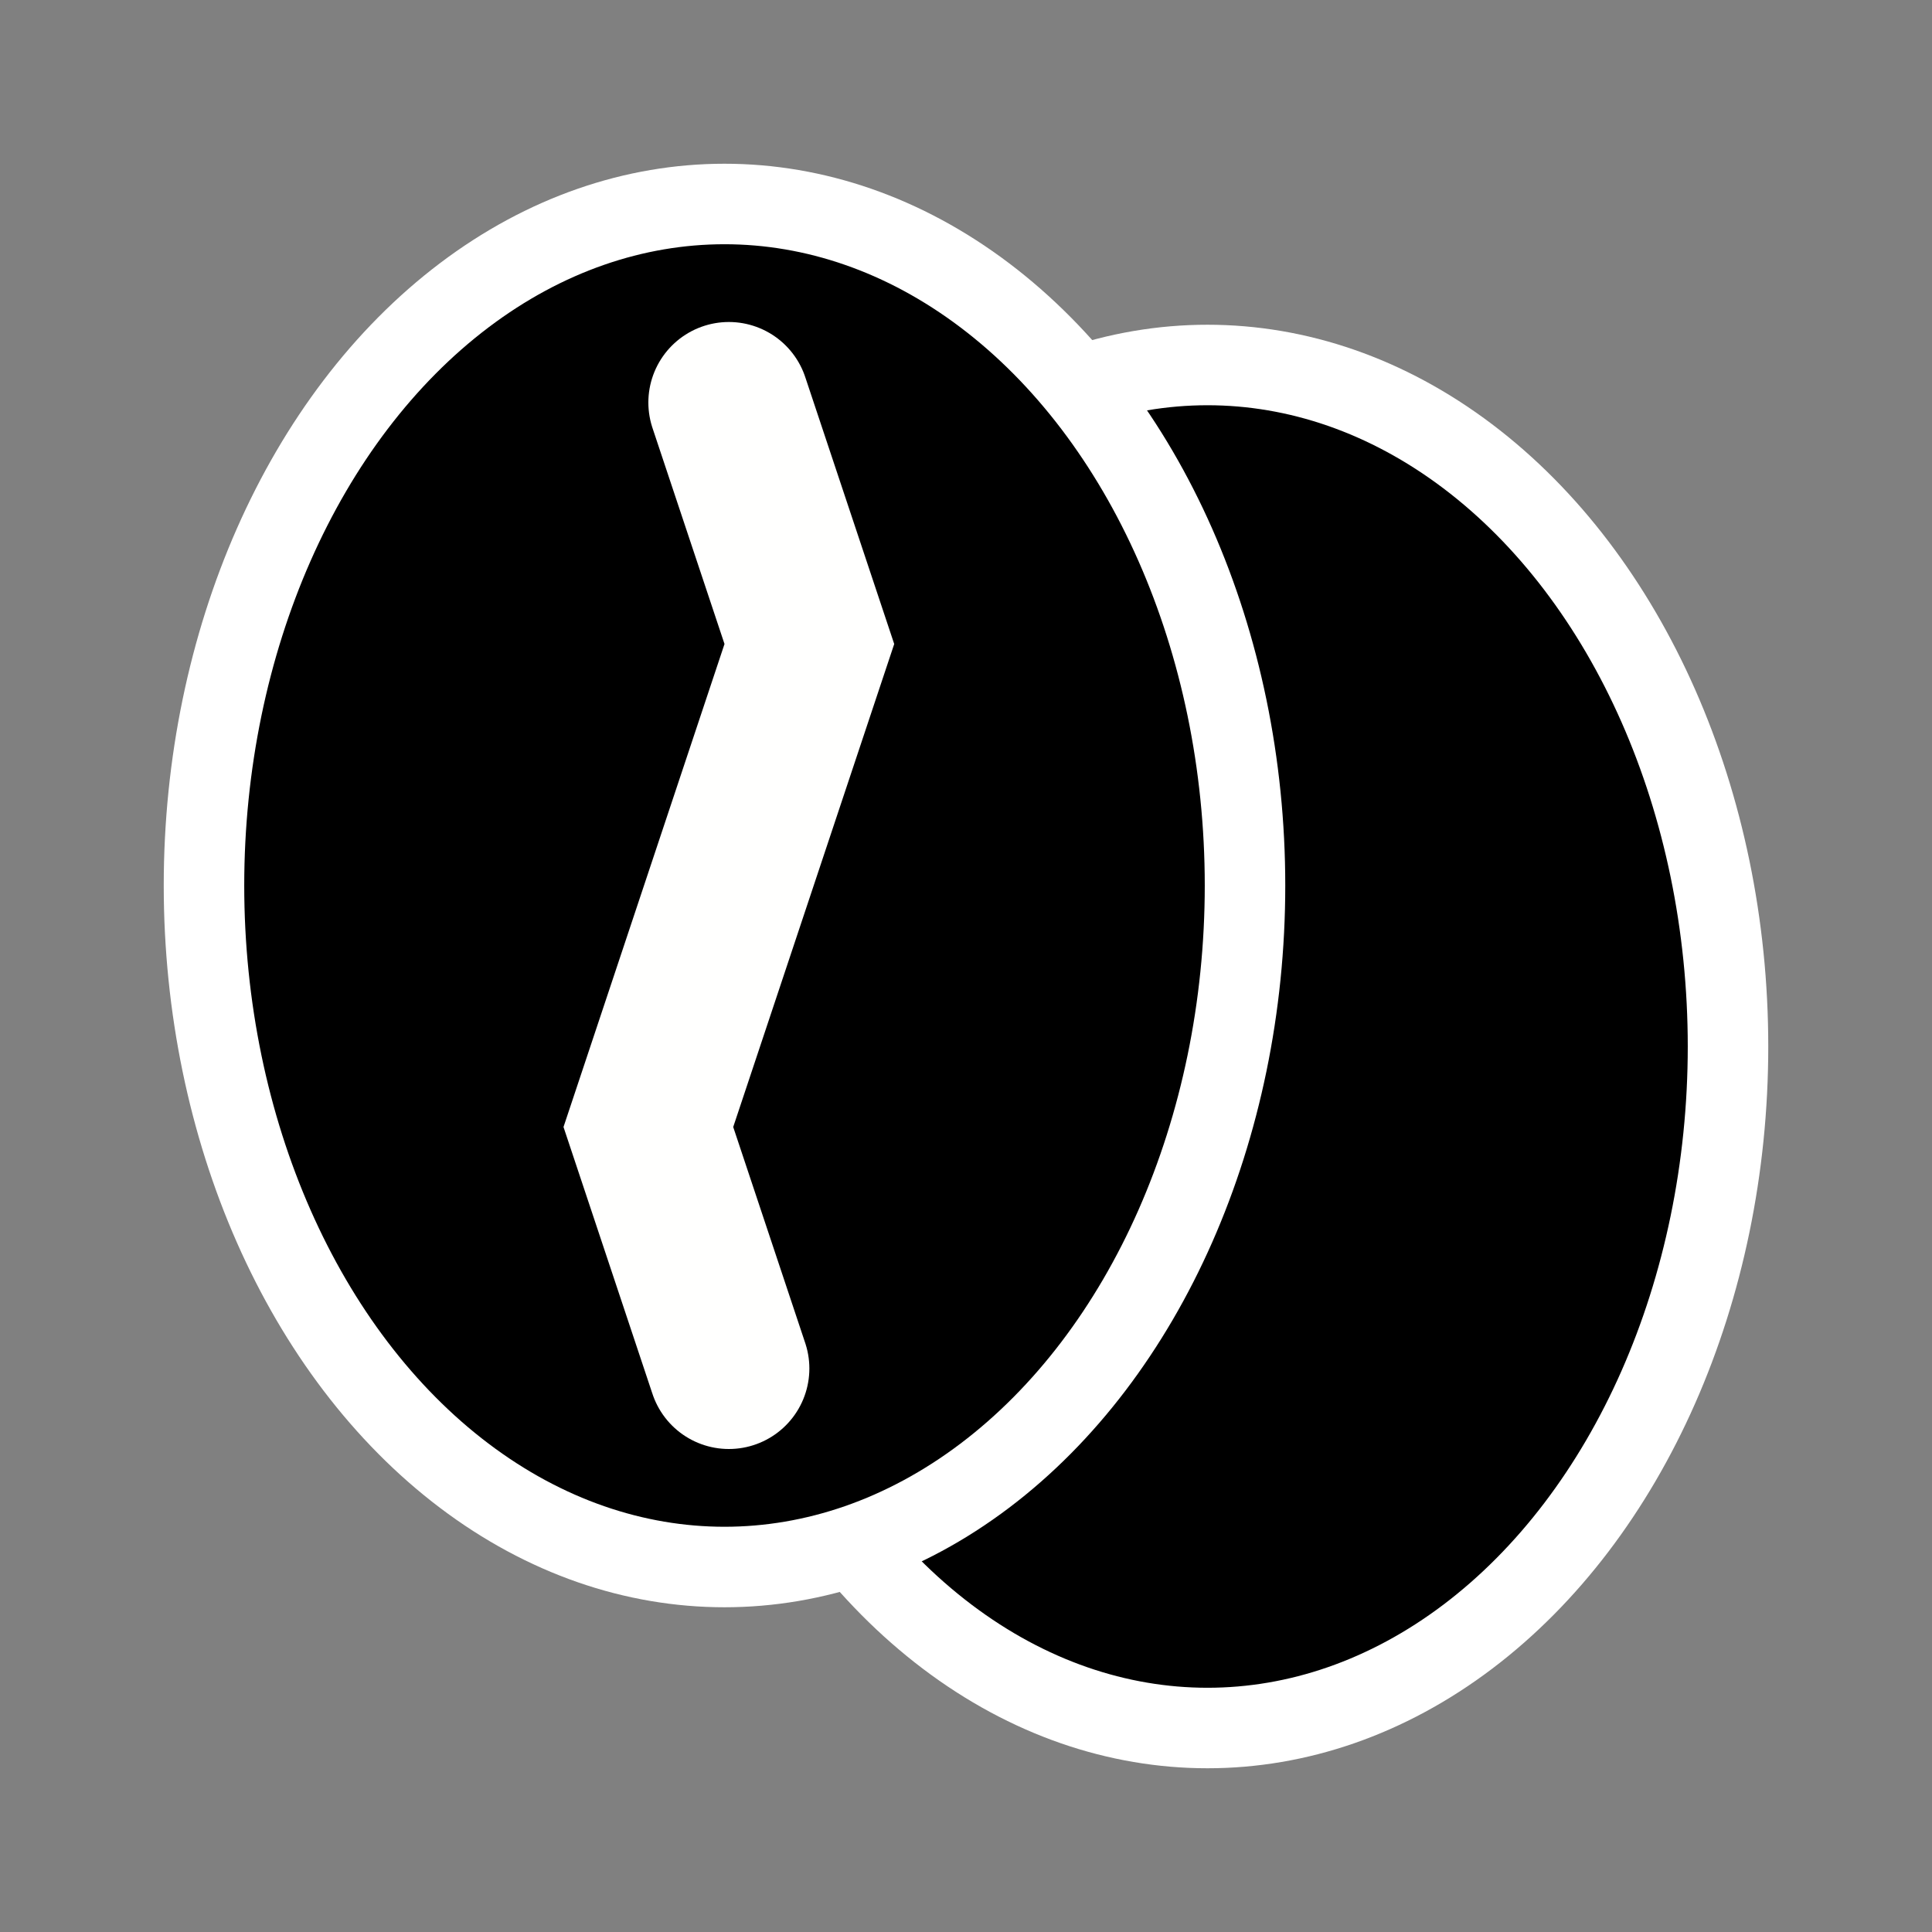 <?xml version="1.0" encoding="UTF-8" standalone="no"?>
<!-- Created with Inkscape (http://www.inkscape.org/) -->

<svg
   width="24cm"
   height="24cm"
   viewBox="0 0 240 240"
   version="1.1"
   id="svg5"
   inkscape:version="1.1.2 (0a00cf5339, 2022-02-04)"
   sodipodi:docname="beans-icon-layer.svg"
   xmlns:inkscape="http://www.inkscape.org/namespaces/inkscape"
   xmlns:sodipodi="http://sodipodi.sourceforge.net/DTD/sodipodi-0.dtd"
   xmlns="http://www.w3.org/2000/svg"
   xmlns:svg="http://www.w3.org/2000/svg">
  <rect x="0" y="0" width="240" height="240" fill="#808080" stroke="none"/>
  <sodipodi:namedview
     id="namedview7"
     pagecolor="#ffffff"
     bordercolor="#666666"
     borderopacity="1.0"
     inkscape:pageshadow="2"
     inkscape:pageopacity="0.0"
     inkscape:pagecheckerboard="true"
     inkscape:document-units="cm"
     showgrid="true"
     units="cm"
     width="24cm"
     inkscape:zoom="0.5"
     inkscape:cx="60"
     inkscape:cy="377"
     inkscape:window-width="1467"
     inkscape:window-height="1144"
     inkscape:window-x="451"
     inkscape:window-y="0"
     inkscape:window-maximized="0"
     inkscape:current-layer="layer1"
     inkscape:lockguides="true">
    <inkscape:grid
       type="xygrid"
       id="grid824"
       dotted="false"
       units="cm"
       spacingx="10"
       spacingy="10"
       empspacing="1" />
  </sodipodi:namedview>
  <defs
     id="defs2" />
  <g
     inkscape:label="Icon"
     inkscape:groupmode="layer"
     id="layer1">
    <ellipse
       style="fill:#000000;fill-opacity:1;stroke:#ffffff;stroke-width:10;stroke-linejoin:round;stroke-miterlimit:4;stroke-dasharray:none;stroke-opacity:1;stop-color:#000000"
       id="path1134-2"
       cx="150"
       cy="130"
       rx="64.66"
       ry="84.66" />
    <ellipse
       style="fill:#000000;fill-opacity:1;stroke:#ffffff;stroke-width:10;stroke-linejoin:round;stroke-miterlimit:4;stroke-dasharray:none;stroke-opacity:1;stop-color:#000000"
       id="path1134"
       cx="90"
       cy="110"
       rx="64.66"
       ry="84.66" />
    <path
       style="fill:none;stroke:#fffffe;stroke-width:20;stroke-linecap:round;stroke-linejoin:miter;stroke-miterlimit:4;stroke-dasharray:none;stroke-opacity:1"
       d="m 90.541,50 10,30 -20,60 10,30"
       id="path1488"
       sodipodi:nodetypes="cccc" />
  </g>
</svg>
